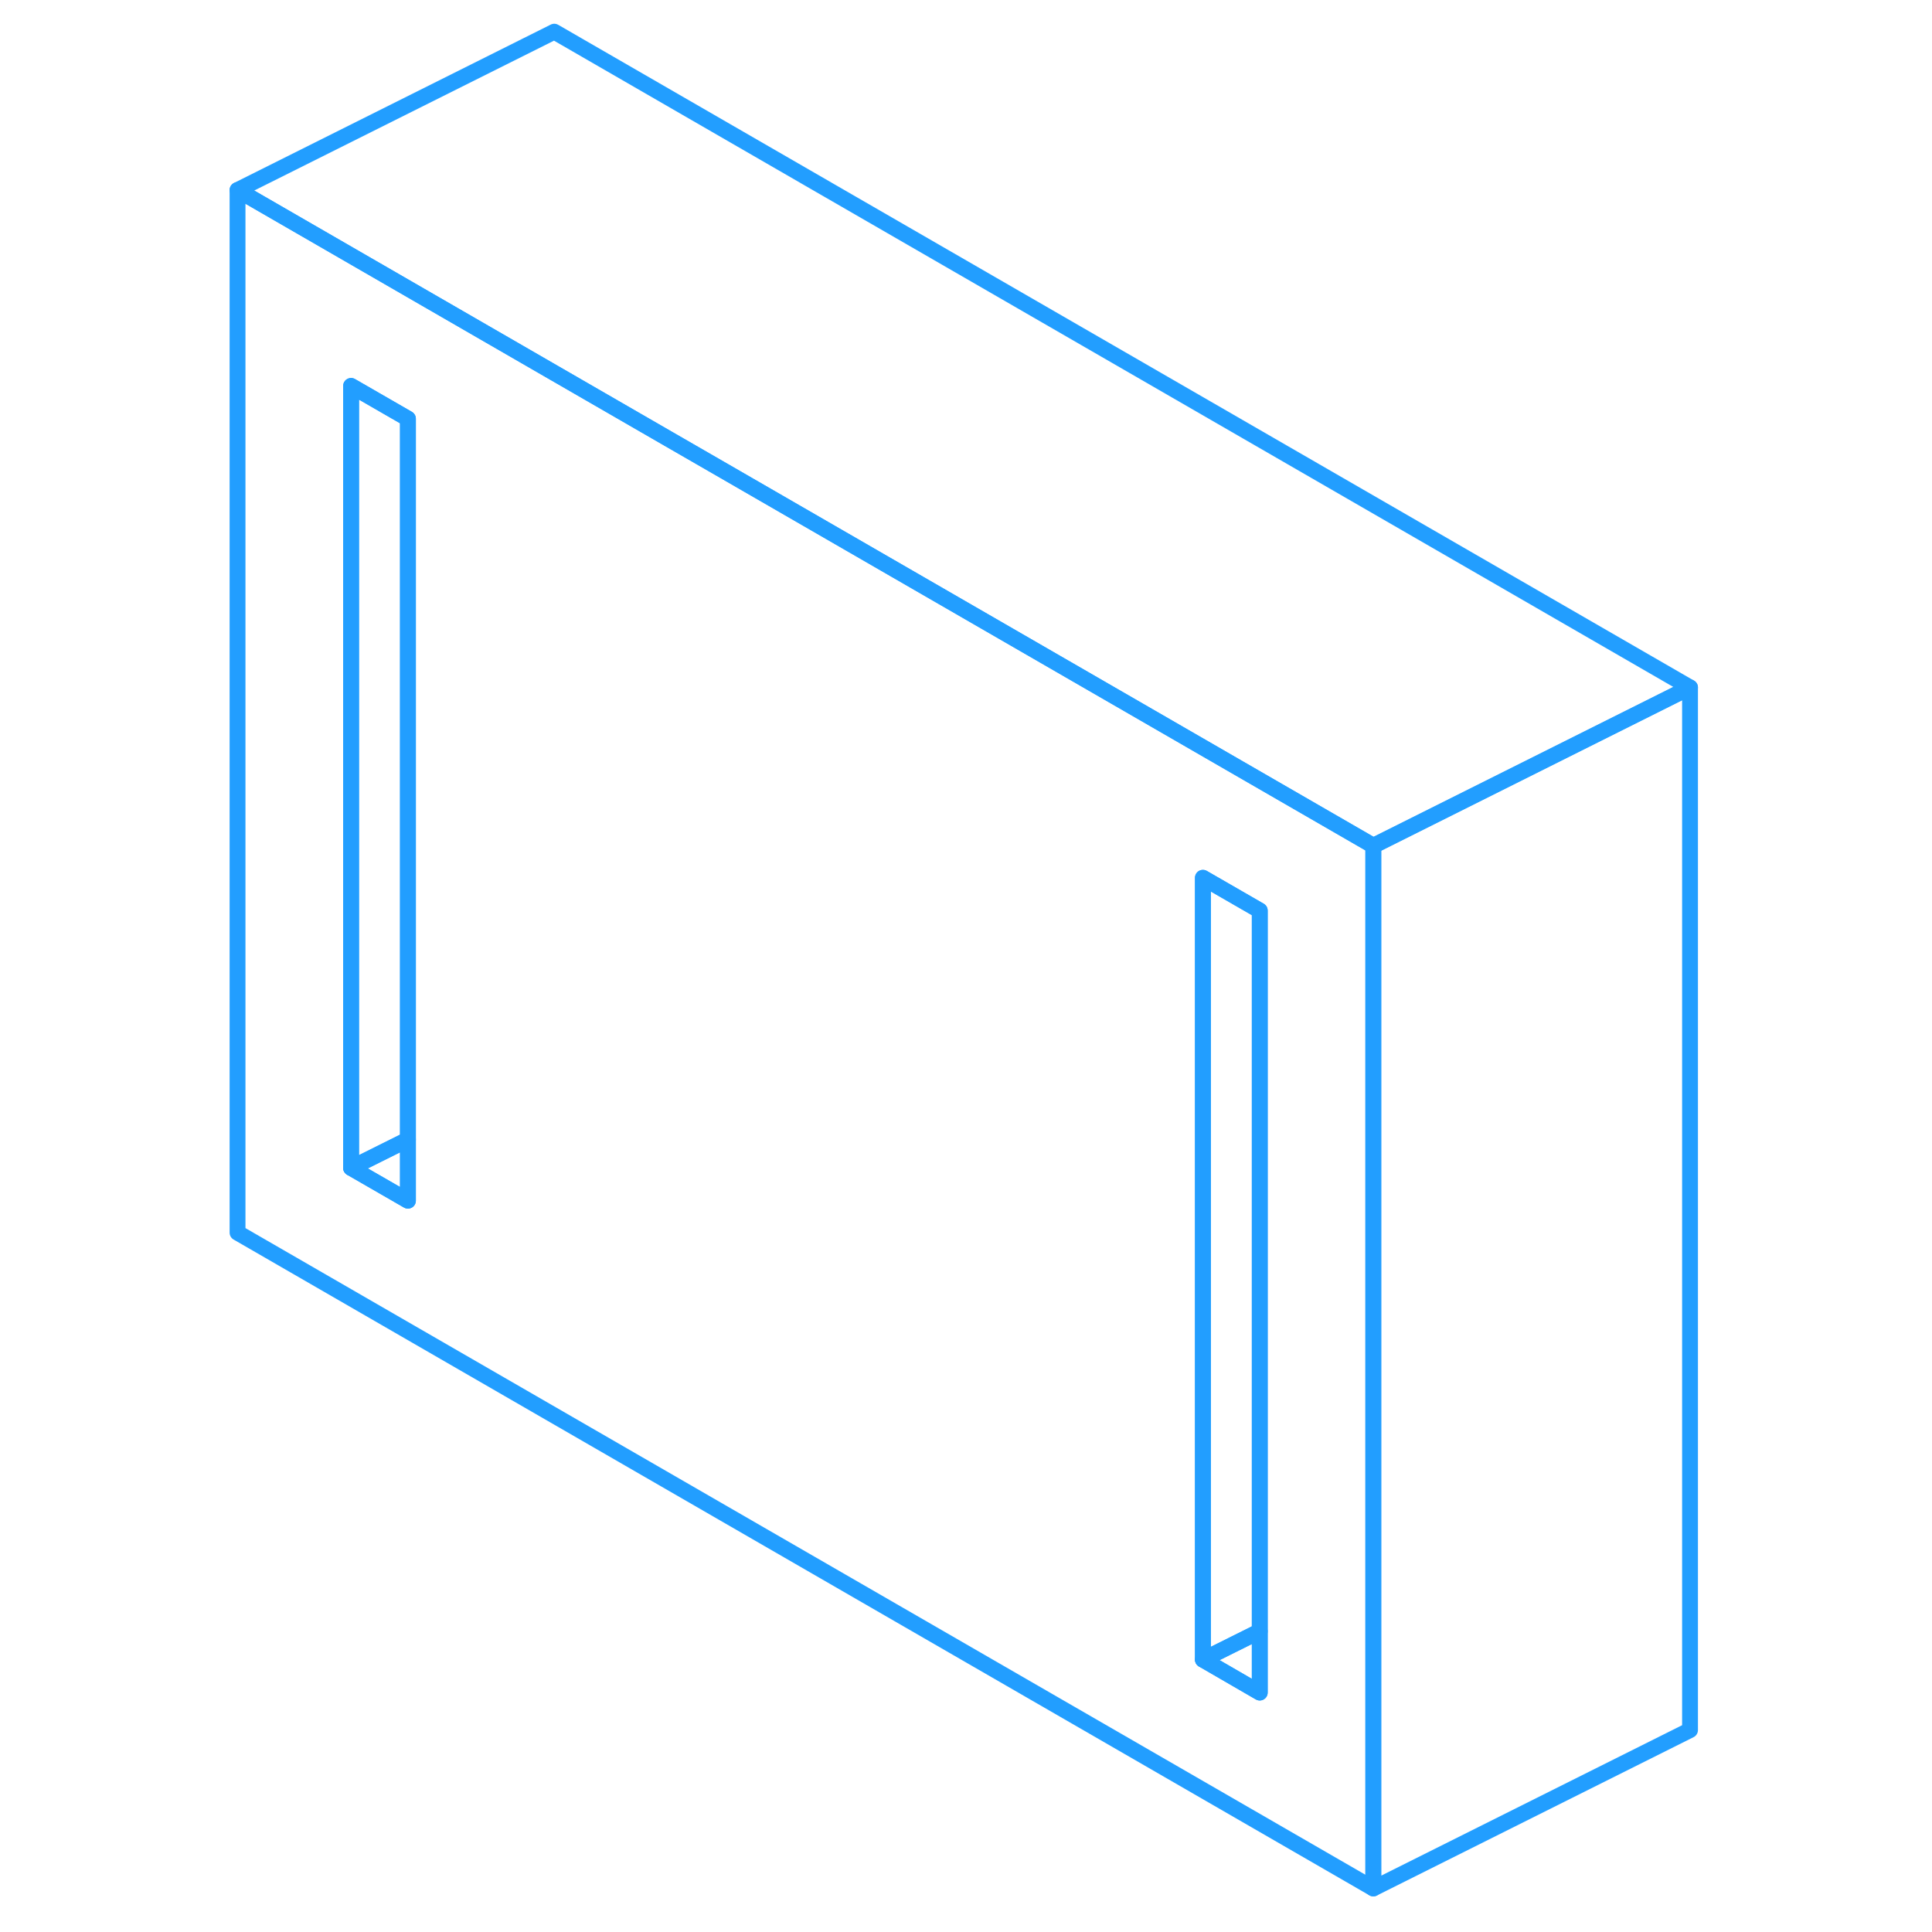 <svg width="48" height="48" viewBox="0 0 96 122" fill="none" xmlns="http://www.w3.org/2000/svg" stroke-width="1px" stroke-linecap="round" stroke-linejoin="round"><path d="M32.76 29.76L29.17 27.69L22 23.55L2 12V77.84L73.72 119.25V53.41L32.76 29.76ZM12.76 75.82L9.17 73.75V24.37L12.76 26.44V75.82ZM66.55 106.88L62.96 104.8V55.43L66.55 57.5V106.88Z" stroke="#229EFF" stroke-linejoin="round"/><path d="M66.55 103.01V106.88L62.96 104.8L66.55 103.01Z" stroke="#229EFF" stroke-linejoin="round"/><path d="M66.55 57.5V103.01L62.96 104.8V55.43L66.55 57.5Z" stroke="#229EFF" stroke-linejoin="round"/><path d="M12.76 71.96V75.82L9.17 73.75L12.76 71.96Z" stroke="#229EFF" stroke-linejoin="round"/><path d="M12.76 26.44V71.96L9.17 73.75V24.37L12.76 26.44Z" stroke="#229EFF" stroke-linejoin="round"/><path d="M93.72 43.41V109.25L73.72 119.25V53.41L93.72 43.41Z" stroke="#229EFF" stroke-linejoin="round"/><path d="M93.72 43.41L73.72 53.41L32.76 29.76L29.17 27.69L22 23.55L2 12L22 2L93.72 43.41Z" stroke="#229EFF" stroke-linejoin="round"/></svg>